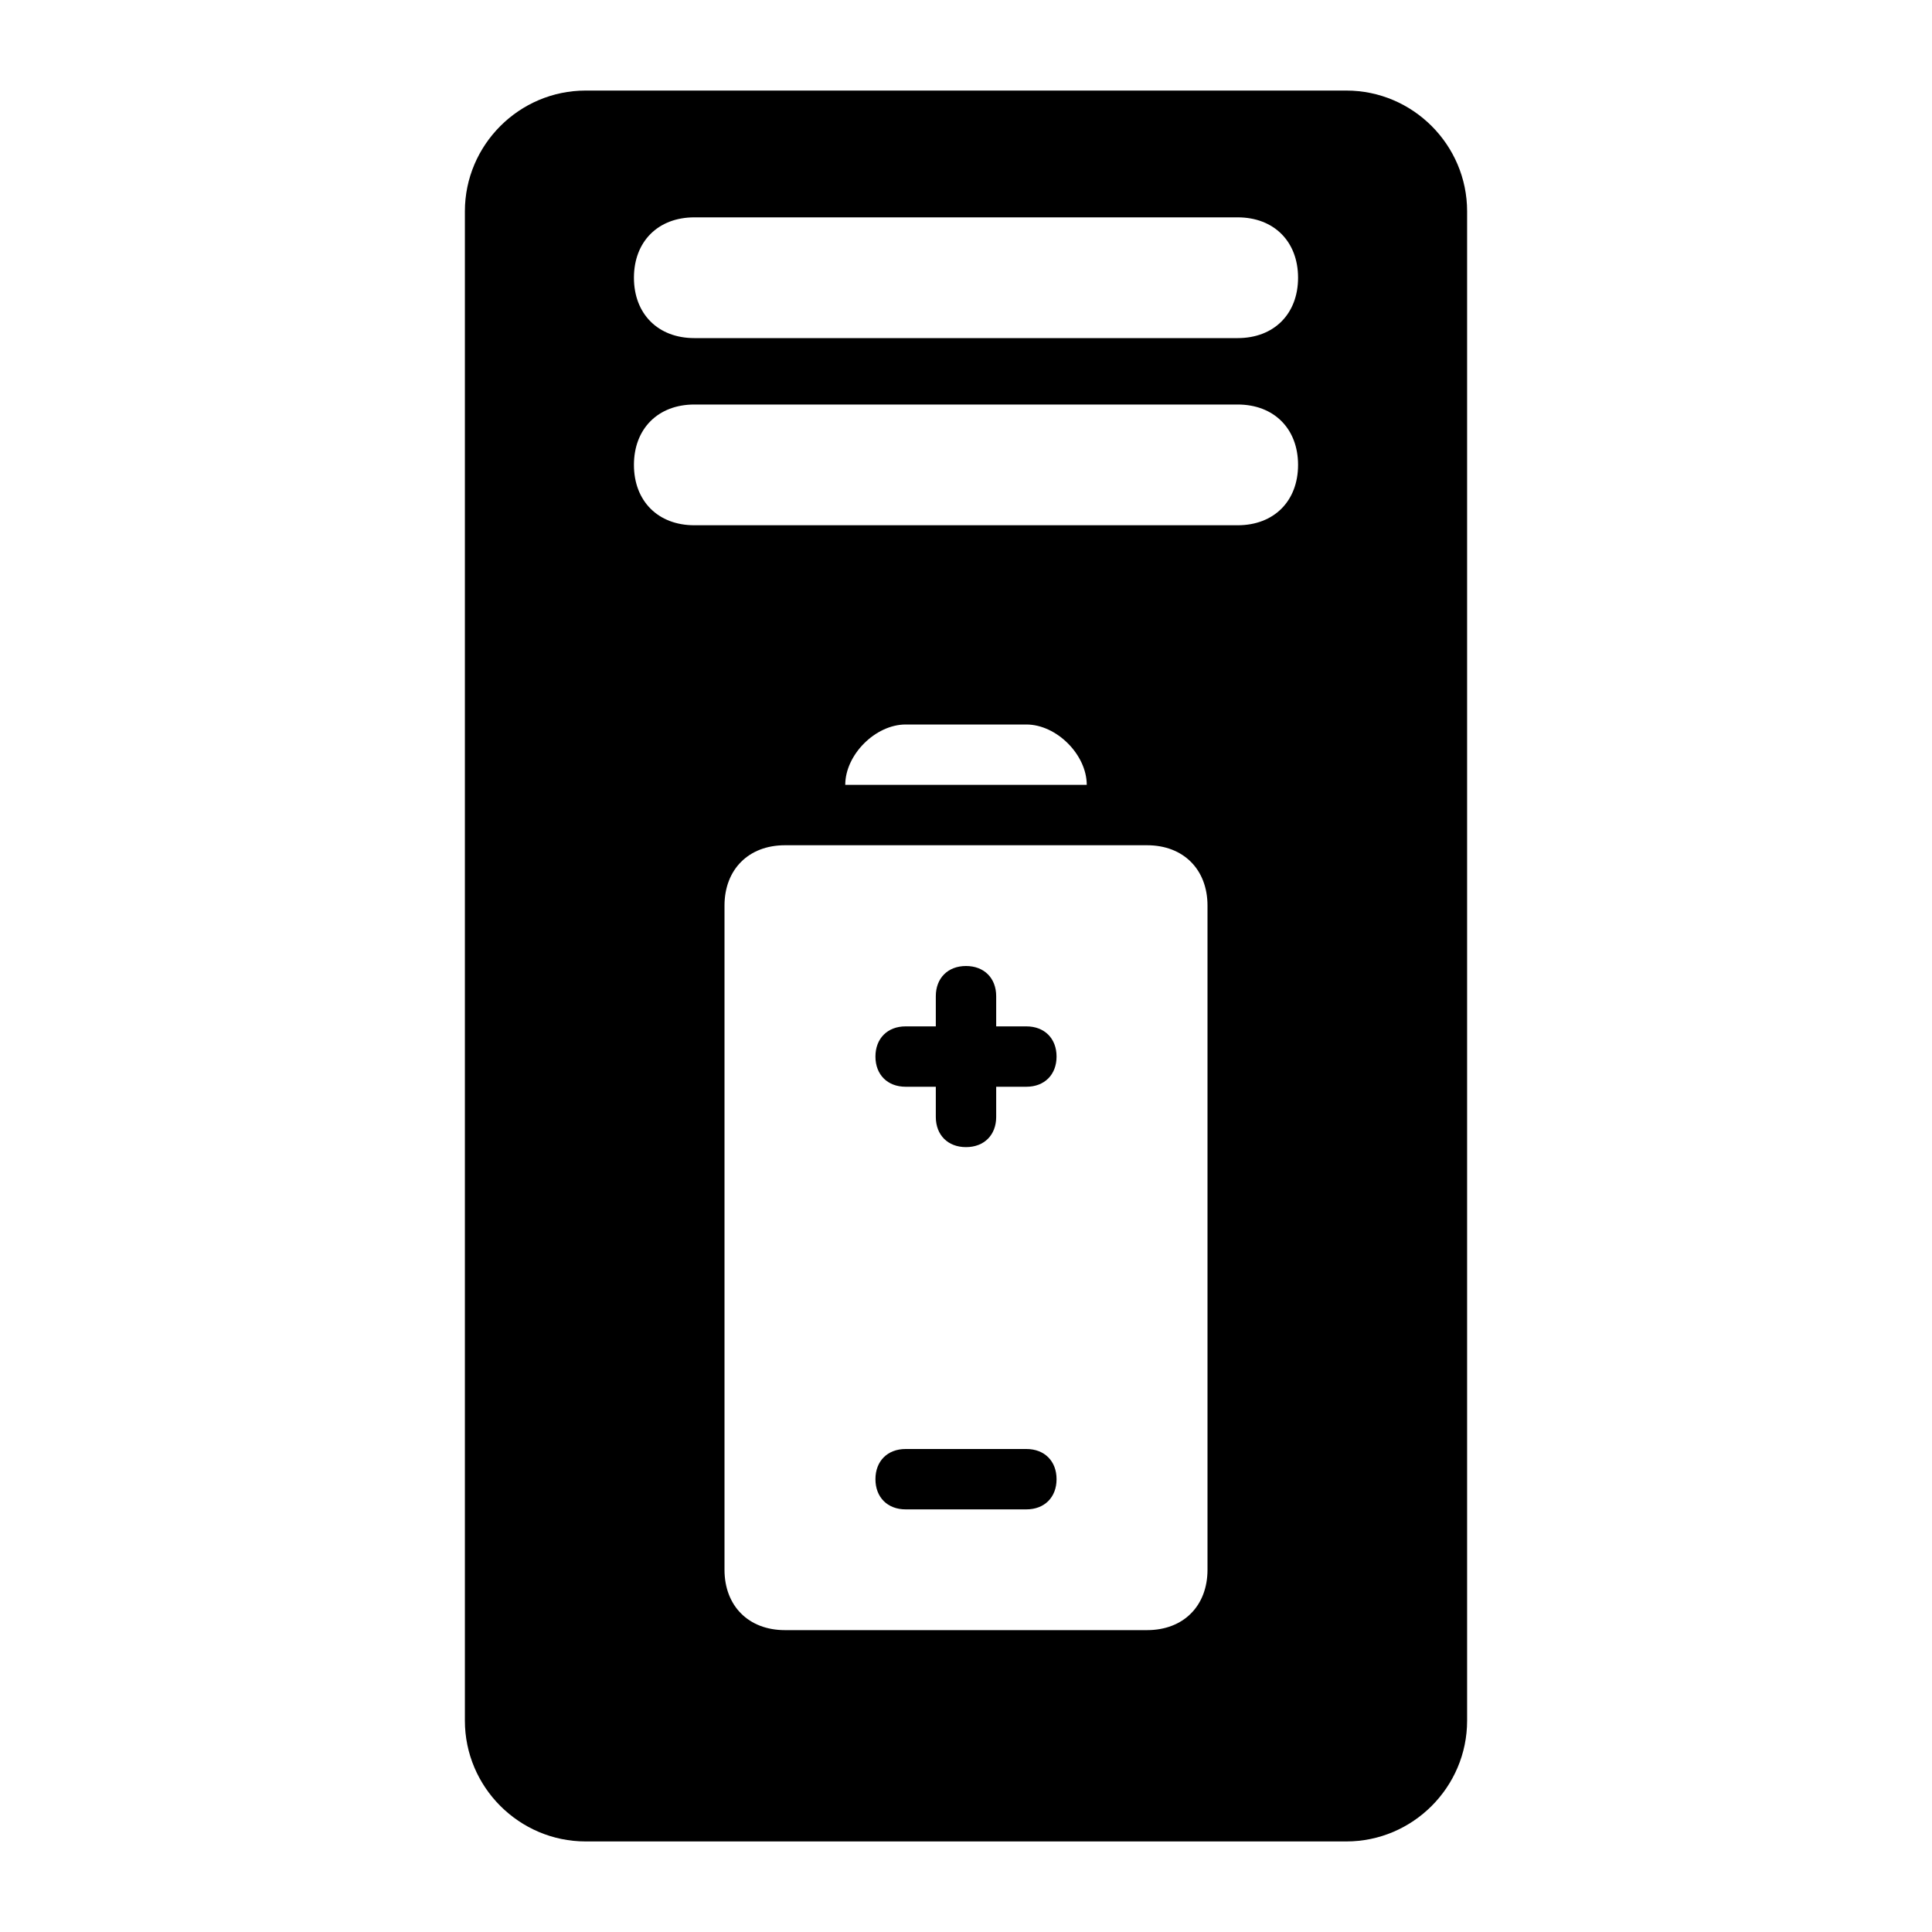 <?xml version="1.0" encoding="utf-8"?>
<!-- Generator: Adobe Illustrator 22.0.1, SVG Export Plug-In . SVG Version: 6.00 Build 0)  -->
<svg version="1.1" id="图层_1" xmlns="http://www.w3.org/2000/svg" xmlns:xlink="http://www.w3.org/1999/xlink" x="0px" y="0px"
	 width="32px" height="32px" viewBox="0 0 32 32" style="enable-background:new 0 0 32 32;" xml:space="preserve">
<g id="图层_2_1_">
	<path d="M22.3,1.5H9.7c-1.1,0-2,0.9-2,2v25c0,1.1,0.9,2,2,2h12.6c1.1,0,2-0.9,2-2v-25C24.3,2.4,23.4,1.5,22.3,1.5z M20,26
		c0,0.6-0.4,1-1,1h-6c-0.6,0-1-0.4-1-1V15c0-0.6,0.4-1,1-1h6c0.6,0,1,0.4,1,1V26z M14,13c0-0.5,0.5-1,1-1h2c0.5,0,1,0.5,1,1H14z
		 M20.5,8.7h-9c-0.6,0-1-0.4-1-1s0.4-1,1-1h9c0.6,0,1,0.4,1,1S21.1,8.7,20.5,8.7z M20.5,5.6h-9c-0.6,0-1-0.4-1-1s0.4-1,1-1h9
		c0.6,0,1,0.4,1,1S21.1,5.6,20.5,5.6z"/>
	<path d="M17,24h-2c-0.3,0-0.5,0.2-0.5,0.5S14.7,25,15,25h2c0.3,0,0.5-0.2,0.5-0.5S17.3,24,17,24z"/>
	<path d="M17,17h-0.5v-0.5c0-0.3-0.2-0.5-0.5-0.5s-0.5,0.2-0.5,0.5V17H15c-0.3,0-0.5,0.2-0.5,0.5S14.7,18,15,18h0.5v0.5
		c0,0.3,0.2,0.5,0.5,0.5c0.3,0,0.5-0.2,0.5-0.5V18H17c0.3,0,0.5-0.2,0.5-0.5S17.3,17,17,17z"/>
</g>
</svg>

